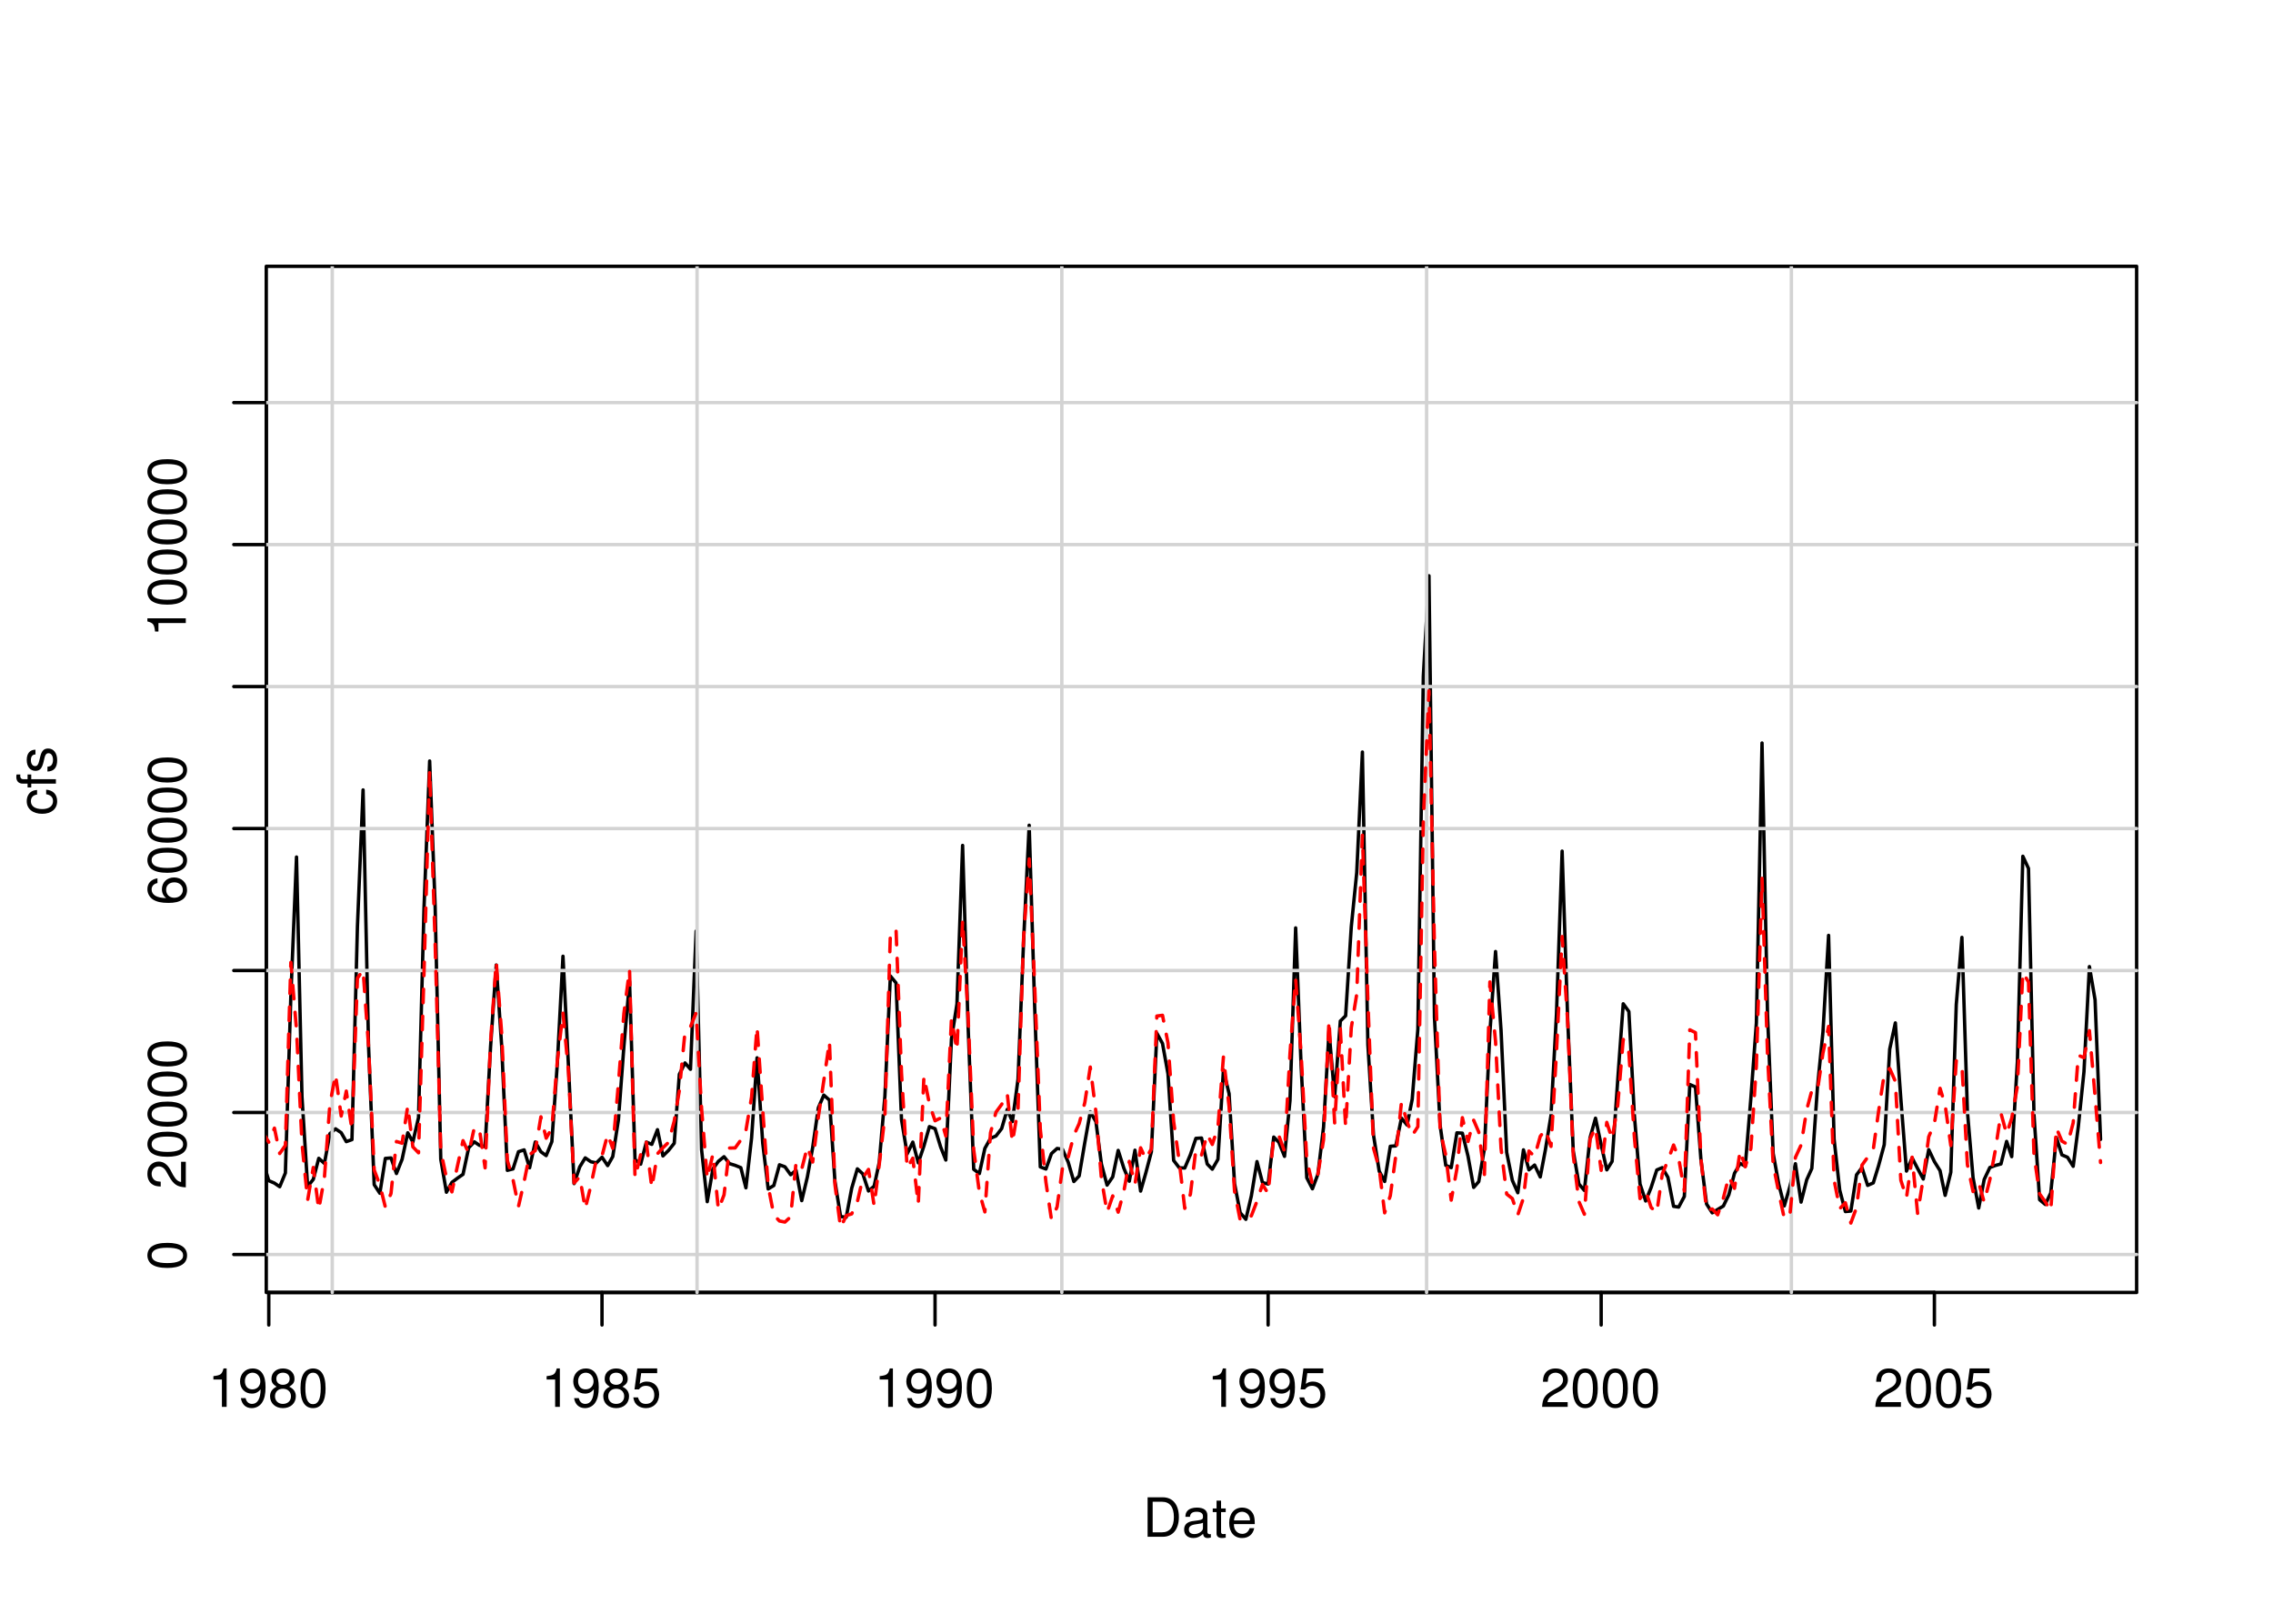<?xml version="1.0" encoding="UTF-8"?>
<svg xmlns="http://www.w3.org/2000/svg" xmlns:xlink="http://www.w3.org/1999/xlink" width="504pt" height="360pt" viewBox="0 0 504 360" version="1.1">
<defs>
<g>
<symbol overflow="visible" id="glyph0-0">
<path style="stroke:none;" d=""/>
</symbol>
<symbol overflow="visible" id="glyph0-1">
<path style="stroke:none;" d="M 3.109 -6.062 L 3.109 0 L 4.156 0 L 4.156 -8.516 L 3.469 -8.516 C 3.094 -7.203 2.859 -7.016 1.219 -6.812 L 1.219 -6.062 L 3.109 -6.062 Z M 3.109 -6.062 "/>
</symbol>
<symbol overflow="visible" id="glyph0-2">
<path style="stroke:none;" d="M 0.641 -1.938 C 0.844 -0.547 1.75 0.281 3.047 0.281 C 3.984 0.281 4.844 -0.188 5.328 -0.938 C 5.875 -1.766 6.109 -2.812 6.109 -4.359 C 6.109 -5.781 5.891 -6.703 5.391 -7.453 C 4.922 -8.141 4.172 -8.516 3.234 -8.516 C 1.625 -8.516 0.453 -7.312 0.453 -5.641 C 0.453 -4.062 1.531 -2.938 3.078 -2.938 C 3.875 -2.938 4.469 -3.234 5.016 -3.891 C 5 -1.812 4.328 -0.656 3.125 -0.656 C 2.375 -0.656 1.859 -1.125 1.688 -1.938 L 0.641 -1.938 Z M 3.234 -7.578 C 4.219 -7.578 4.953 -6.766 4.953 -5.656 C 4.953 -4.625 4.219 -3.875 3.188 -3.875 C 2.172 -3.875 1.531 -4.578 1.531 -5.719 C 1.531 -6.797 2.25 -7.578 3.234 -7.578 Z M 3.234 -7.578 "/>
</symbol>
<symbol overflow="visible" id="glyph0-3">
<path style="stroke:none;" d="M 4.688 -4.469 C 5.562 -5 5.859 -5.438 5.859 -6.234 C 5.859 -7.578 4.812 -8.516 3.297 -8.516 C 1.797 -8.516 0.75 -7.578 0.75 -6.234 C 0.75 -5.453 1.031 -5.016 1.891 -4.469 C 0.922 -4.016 0.438 -3.297 0.438 -2.359 C 0.438 -0.797 1.625 0.281 3.297 0.281 C 4.984 0.281 6.156 -0.797 6.156 -2.359 C 6.156 -3.297 5.672 -4.016 4.688 -4.469 Z M 3.297 -7.578 C 4.203 -7.578 4.781 -7.047 4.781 -6.219 C 4.781 -5.422 4.188 -4.891 3.297 -4.891 C 2.406 -4.891 1.828 -5.422 1.828 -6.234 C 1.828 -7.047 2.406 -7.578 3.297 -7.578 Z M 3.297 -4.016 C 4.359 -4.016 5.078 -3.344 5.078 -2.344 C 5.078 -1.328 4.359 -0.656 3.281 -0.656 C 2.25 -0.656 1.531 -1.344 1.531 -2.344 C 1.531 -3.344 2.25 -4.016 3.297 -4.016 Z M 3.297 -4.016 "/>
</symbol>
<symbol overflow="visible" id="glyph0-4">
<path style="stroke:none;" d="M 3.297 -8.516 C 2.516 -8.516 1.781 -8.156 1.344 -7.578 C 0.797 -6.828 0.516 -5.688 0.516 -4.109 C 0.516 -1.25 1.469 0.281 3.297 0.281 C 5.094 0.281 6.078 -1.25 6.078 -4.047 C 6.078 -5.703 5.812 -6.797 5.25 -7.578 C 4.812 -8.172 4.109 -8.516 3.297 -8.516 Z M 3.297 -7.578 C 4.438 -7.578 5 -6.422 5 -4.141 C 5 -1.734 4.453 -0.594 3.281 -0.594 C 2.156 -0.594 1.594 -1.781 1.594 -4.109 C 1.594 -6.438 2.156 -7.578 3.297 -7.578 Z M 3.297 -7.578 "/>
</symbol>
<symbol overflow="visible" id="glyph0-5">
<path style="stroke:none;" d="M 5.719 -8.516 L 1.312 -8.516 L 0.688 -3.875 L 1.656 -3.875 C 2.141 -4.469 2.562 -4.672 3.219 -4.672 C 4.359 -4.672 5.078 -3.891 5.078 -2.625 C 5.078 -1.406 4.375 -0.656 3.219 -0.656 C 2.297 -0.656 1.734 -1.125 1.469 -2.094 L 0.422 -2.094 C 0.562 -1.391 0.688 -1.062 0.938 -0.75 C 1.422 -0.094 2.281 0.281 3.234 0.281 C 4.953 0.281 6.156 -0.969 6.156 -2.766 C 6.156 -4.453 5.047 -5.609 3.406 -5.609 C 2.812 -5.609 2.328 -5.453 1.844 -5.094 L 2.172 -7.469 L 5.719 -7.469 L 5.719 -8.516 Z M 5.719 -8.516 "/>
</symbol>
<symbol overflow="visible" id="glyph0-6">
<path style="stroke:none;" d="M 6.078 -1.047 L 1.594 -1.047 C 1.703 -1.734 2.094 -2.188 3.125 -2.797 L 4.328 -3.438 C 5.516 -4.094 6.125 -4.969 6.125 -6.016 C 6.125 -6.719 5.844 -7.375 5.344 -7.844 C 4.844 -8.297 4.219 -8.516 3.406 -8.516 C 2.328 -8.516 1.531 -8.125 1.062 -7.406 C 0.75 -6.953 0.625 -6.422 0.594 -5.562 L 1.656 -5.562 C 1.688 -6.125 1.766 -6.484 1.906 -6.75 C 2.188 -7.266 2.734 -7.578 3.375 -7.578 C 4.328 -7.578 5.047 -6.906 5.047 -5.984 C 5.047 -5.312 4.656 -4.734 3.906 -4.312 L 2.797 -3.688 C 1.016 -2.672 0.5 -1.875 0.406 0 L 6.078 0 L 6.078 -1.047 Z M 6.078 -1.047 "/>
</symbol>
<symbol overflow="visible" id="glyph0-7">
<path style="stroke:none;" d="M 1.062 0 L 4.438 0 C 6.641 0 8 -1.656 8 -4.375 C 8 -7.094 6.656 -8.75 4.438 -8.75 L 1.062 -8.75 L 1.062 0 Z M 2.188 -0.984 L 2.188 -7.766 L 4.25 -7.766 C 5.969 -7.766 6.891 -6.594 6.891 -4.375 C 6.891 -2.156 5.969 -0.984 4.25 -0.984 L 2.188 -0.984 Z M 2.188 -0.984 "/>
</symbol>
<symbol overflow="visible" id="glyph0-8">
<path style="stroke:none;" d="M 6.422 -0.594 C 6.312 -0.562 6.266 -0.562 6.203 -0.562 C 5.859 -0.562 5.656 -0.75 5.656 -1.062 L 5.656 -4.75 C 5.656 -5.875 4.844 -6.469 3.297 -6.469 C 2.391 -6.469 1.625 -6.203 1.219 -5.734 C 0.922 -5.406 0.797 -5.047 0.781 -4.422 L 1.781 -4.422 C 1.875 -5.203 2.328 -5.547 3.266 -5.547 C 4.156 -5.547 4.672 -5.203 4.672 -4.609 L 4.672 -4.344 C 4.672 -3.922 4.422 -3.75 3.625 -3.641 C 2.203 -3.469 1.984 -3.422 1.609 -3.266 C 0.875 -2.969 0.5 -2.406 0.5 -1.578 C 0.5 -0.438 1.297 0.281 2.562 0.281 C 3.359 0.281 4 0 4.703 -0.641 C 4.781 -0.016 5.094 0.281 5.734 0.281 C 5.938 0.281 6.094 0.25 6.422 0.172 L 6.422 -0.594 Z M 4.672 -1.984 C 4.672 -1.641 4.578 -1.438 4.266 -1.156 C 3.859 -0.797 3.375 -0.594 2.781 -0.594 C 2 -0.594 1.547 -0.969 1.547 -1.609 C 1.547 -2.266 1.984 -2.609 3.062 -2.766 C 4.109 -2.906 4.328 -2.953 4.672 -3.109 L 4.672 -1.984 Z M 4.672 -1.984 "/>
</symbol>
<symbol overflow="visible" id="glyph0-9">
<path style="stroke:none;" d="M 3.047 -6.281 L 2.016 -6.281 L 2.016 -8.016 L 1.016 -8.016 L 1.016 -6.281 L 0.172 -6.281 L 0.172 -5.469 L 1.016 -5.469 L 1.016 -0.719 C 1.016 -0.078 1.453 0.281 2.234 0.281 C 2.469 0.281 2.719 0.25 3.047 0.188 L 3.047 -0.641 C 2.922 -0.609 2.766 -0.594 2.562 -0.594 C 2.141 -0.594 2.016 -0.719 2.016 -1.156 L 2.016 -5.469 L 3.047 -5.469 L 3.047 -6.281 Z M 3.047 -6.281 "/>
</symbol>
<symbol overflow="visible" id="glyph0-10">
<path style="stroke:none;" d="M 6.156 -2.812 C 6.156 -3.766 6.078 -4.344 5.906 -4.812 C 5.5 -5.844 4.531 -6.469 3.359 -6.469 C 1.609 -6.469 0.484 -5.125 0.484 -3.062 C 0.484 -1 1.578 0.281 3.344 0.281 C 4.781 0.281 5.766 -0.547 6.031 -1.906 L 5.016 -1.906 C 4.734 -1.078 4.172 -0.641 3.375 -0.641 C 2.734 -0.641 2.203 -0.938 1.859 -1.469 C 1.625 -1.828 1.531 -2.188 1.531 -2.812 L 6.156 -2.812 Z M 1.547 -3.625 C 1.625 -4.781 2.344 -5.547 3.344 -5.547 C 4.328 -5.547 5.094 -4.734 5.094 -3.703 C 5.094 -3.672 5.094 -3.641 5.078 -3.625 L 1.547 -3.625 Z M 1.547 -3.625 "/>
</symbol>
<symbol overflow="visible" id="glyph1-0">
<path style="stroke:none;" d=""/>
</symbol>
<symbol overflow="visible" id="glyph1-1">
<path style="stroke:none;" d="M -8.516 -3.297 C -8.516 -2.516 -8.156 -1.781 -7.578 -1.344 C -6.828 -0.797 -5.688 -0.516 -4.109 -0.516 C -1.25 -0.516 0.281 -1.469 0.281 -3.297 C 0.281 -5.094 -1.25 -6.078 -4.047 -6.078 C -5.703 -6.078 -6.797 -5.812 -7.578 -5.25 C -8.172 -4.812 -8.516 -4.109 -8.516 -3.297 Z M -7.578 -3.297 C -7.578 -4.438 -6.422 -5 -4.141 -5 C -1.734 -5 -0.594 -4.453 -0.594 -3.281 C -0.594 -2.156 -1.781 -1.594 -4.109 -1.594 C -6.438 -1.594 -7.578 -2.156 -7.578 -3.297 Z M -7.578 -3.297 "/>
</symbol>
<symbol overflow="visible" id="glyph1-2">
<path style="stroke:none;" d="M -1.047 -6.078 L -1.047 -1.594 C -1.734 -1.703 -2.188 -2.094 -2.797 -3.125 L -3.438 -4.328 C -4.094 -5.516 -4.969 -6.125 -6.016 -6.125 C -6.719 -6.125 -7.375 -5.844 -7.844 -5.344 C -8.297 -4.844 -8.516 -4.219 -8.516 -3.406 C -8.516 -2.328 -8.125 -1.531 -7.406 -1.062 C -6.953 -0.75 -6.422 -0.625 -5.562 -0.594 L -5.562 -1.656 C -6.125 -1.688 -6.484 -1.766 -6.75 -1.906 C -7.266 -2.188 -7.578 -2.734 -7.578 -3.375 C -7.578 -4.328 -6.906 -5.047 -5.984 -5.047 C -5.312 -5.047 -4.734 -4.656 -4.312 -3.906 L -3.688 -2.797 C -2.672 -1.016 -1.875 -0.5 0 -0.406 L 0 -6.078 L -1.047 -6.078 Z M -1.047 -6.078 "/>
</symbol>
<symbol overflow="visible" id="glyph1-3">
<path style="stroke:none;" d="M -6.281 -5.969 C -7.688 -5.766 -8.516 -4.859 -8.516 -3.562 C -8.516 -2.625 -8.047 -1.781 -7.297 -1.281 C -6.469 -0.75 -5.422 -0.516 -3.875 -0.516 C -2.453 -0.516 -1.531 -0.734 -0.781 -1.234 C -0.094 -1.688 0.281 -2.438 0.281 -3.375 C 0.281 -4.984 -0.922 -6.156 -2.594 -6.156 C -4.172 -6.156 -5.297 -5.078 -5.297 -3.547 C -5.297 -2.719 -4.969 -2.047 -4.344 -1.594 C -6.422 -1.609 -7.578 -2.281 -7.578 -3.484 C -7.578 -4.234 -7.109 -4.75 -6.281 -4.922 L -6.281 -5.969 Z M -4.359 -3.422 C -4.359 -4.438 -3.641 -5.078 -2.516 -5.078 C -1.438 -5.078 -0.656 -4.359 -0.656 -3.391 C -0.656 -2.406 -1.469 -1.656 -2.562 -1.656 C -3.625 -1.656 -4.359 -2.375 -4.359 -3.422 Z M -4.359 -3.422 "/>
</symbol>
<symbol overflow="visible" id="glyph1-4">
<path style="stroke:none;" d="M -6.062 -3.109 L 0 -3.109 L 0 -4.156 L -8.516 -4.156 L -8.516 -3.469 C -7.203 -3.094 -7.016 -2.859 -6.812 -1.219 L -6.062 -1.219 L -6.062 -3.109 Z M -6.062 -3.109 "/>
</symbol>
<symbol overflow="visible" id="glyph1-5">
<path style="stroke:none;" d="M -4.172 -5.656 C -4.781 -5.609 -5.188 -5.469 -5.531 -5.234 C -6.125 -4.797 -6.469 -4.047 -6.469 -3.172 C -6.469 -1.469 -5.125 -0.375 -3.031 -0.375 C -1.016 -0.375 0.281 -1.453 0.281 -3.156 C 0.281 -4.656 -0.625 -5.609 -2.156 -5.719 L -2.156 -4.719 C -1.156 -4.547 -0.641 -4.031 -0.641 -3.188 C -0.641 -2.078 -1.547 -1.422 -3.031 -1.422 C -4.609 -1.422 -5.547 -2.062 -5.547 -3.156 C -5.547 -4 -5.047 -4.531 -4.172 -4.641 L -4.172 -5.656 Z M -4.172 -5.656 "/>
</symbol>
<symbol overflow="visible" id="glyph1-6">
<path style="stroke:none;" d="M -6.281 -3.094 L -6.281 -2.047 L -7.266 -2.047 C -7.688 -2.047 -7.906 -2.297 -7.906 -2.75 C -7.906 -2.828 -7.906 -2.875 -7.891 -3.094 L -8.719 -3.094 C -8.766 -2.875 -8.781 -2.734 -8.781 -2.531 C -8.781 -1.609 -8.25 -1.062 -7.359 -1.062 L -6.281 -1.062 L -6.281 -0.219 L -5.469 -0.219 L -5.469 -1.062 L 0 -1.062 L 0 -2.047 L -5.469 -2.047 L -5.469 -3.094 L -6.281 -3.094 Z M -6.281 -3.094 "/>
</symbol>
<symbol overflow="visible" id="glyph1-7">
<path style="stroke:none;" d="M -4.531 -5.25 C -5.766 -5.25 -6.469 -4.422 -6.469 -2.969 C -6.469 -1.516 -5.719 -0.562 -4.547 -0.562 C -3.562 -0.562 -3.094 -1.062 -2.734 -2.562 L -2.516 -3.484 C -2.344 -4.188 -2.094 -4.469 -1.625 -4.469 C -1.047 -4.469 -0.641 -3.875 -0.641 -3 C -0.641 -2.453 -0.797 -2 -1.062 -1.75 C -1.25 -1.594 -1.422 -1.531 -1.875 -1.469 L -1.875 -0.406 C -0.422 -0.453 0.281 -1.266 0.281 -2.922 C 0.281 -4.5 -0.5 -5.516 -1.719 -5.516 C -2.656 -5.516 -3.172 -4.984 -3.469 -3.734 L -3.703 -2.766 C -3.891 -1.953 -4.156 -1.609 -4.594 -1.609 C -5.172 -1.609 -5.547 -2.125 -5.547 -2.938 C -5.547 -3.75 -5.203 -4.172 -4.531 -4.203 L -4.531 -5.25 Z M -4.531 -5.25 "/>
</symbol>
</g>
<clipPath id="clip1">
  <path d="M 59.039 59.039 L 474.758 59.039 L 474.758 287.559 L 59.039 287.559 Z M 59.039 59.039 "/>
</clipPath>
<clipPath id="clip2">
  <path d="M 0 0 L 505 0 L 505 361 L 0 361 Z M 0 0 "/>
</clipPath>
<clipPath id="clip3">
  <path d="M 0 0 L 505 0 L 505 361 L 0 361 Z M 0 0 "/>
</clipPath>
<clipPath id="clip4">
  <path d="M 59.039 59.039 L 474.758 59.039 L 474.758 287.559 L 59.039 287.559 Z M 59.039 59.039 "/>
</clipPath>
</defs>
<g id="surface0">
<rect x="0" y="0" width="504" height="360" style="fill:rgb(100%,100%,100%);fill-opacity:1;stroke:none;"/>
<g clip-path="url(#clip1)" clip-rule="nonzero">
<path style="fill:none;stroke-width:0.75;stroke-linecap:round;stroke-linejoin:round;stroke:rgb(0%,0%,0%);stroke-opacity:1;stroke-miterlimit:10;" d="M 53.41 261.914 L 53.41 261.914 L 54.664 263.016 L 55.879 262.129 L 57.133 256.266 L 58.344 257.598 L 59.598 261.77 L 60.852 262.309 L 62.023 263.109 L 63.277 260.062 L 64.492 220.797 L 65.746 190.012 L 66.957 243.148 L 68.211 263.055 L 69.465 261.477 L 70.68 256.812 L 71.934 257.945 L 73.145 251.355 L 74.398 250.273 L 75.652 251.129 L 76.785 253.113 L 78.039 252.668 L 79.254 205.41 L 80.508 175.137 L 81.719 231.836 L 82.973 262.66 L 84.227 264.559 L 85.441 256.832 L 86.695 256.73 L 87.906 260.184 L 89.16 257.02 L 90.414 251.152 L 91.547 253.199 L 92.801 247.762 L 94.016 201.367 L 95.27 168.723 L 96.48 200.809 L 97.734 257.027 L 98.988 264.332 L 100.203 262.141 L 101.457 261.199 L 102.668 260.359 L 103.922 254.477 L 105.176 253.152 L 106.309 253.93 L 107.562 254.238 L 108.777 232.035 L 110.031 213.957 L 111.242 232.008 L 112.496 259.477 L 113.75 259.164 L 114.965 255.344 L 116.219 254.941 L 117.43 258.91 L 118.684 253.195 L 119.938 255.363 L 121.109 256.211 L 122.363 253.109 L 123.578 235.816 L 124.832 212.008 L 126.043 236.301 L 127.297 262.418 L 128.551 258.707 L 129.766 256.715 L 131.02 257.574 L 132.234 257.828 L 133.484 256.566 L 134.738 258.426 L 135.871 256.422 L 137.125 248.27 L 138.34 231.977 L 139.594 217.586 L 140.805 257.086 L 142.059 258.105 L 143.312 253.203 L 144.527 253.715 L 145.781 250.461 L 146.992 256.285 L 148.246 255.047 L 149.5 253.477 L 150.633 238.191 L 151.887 235.66 L 153.102 237.07 L 154.355 206.43 L 155.566 254.938 L 156.82 266.422 L 158.074 259.156 L 159.289 257.477 L 160.543 256.453 L 161.754 257.988 L 163.008 258.371 L 164.262 258.879 L 165.395 263.352 L 166.648 252.309 L 167.863 234.531 L 169.117 253.418 L 170.328 263.602 L 171.582 262.836 L 172.836 258.246 L 174.051 258.691 L 175.305 260.445 L 176.516 259.48 L 177.77 266.191 L 179.023 260.934 L 180.195 254.418 L 181.449 245.629 L 182.664 242.797 L 183.918 243.906 L 185.133 261.906 L 186.387 269.719 L 187.637 269.871 L 188.852 263.438 L 190.105 259.145 L 191.32 260.27 L 192.574 264.055 L 193.828 262.984 L 194.957 257.715 L 196.211 243.039 L 197.426 216.395 L 198.68 217.926 L 199.891 248.203 L 201.145 255.84 L 202.398 253.219 L 203.613 257.812 L 204.867 254.059 L 206.082 249.781 L 207.332 250.234 L 208.586 254.336 L 209.719 257.191 L 210.973 230.344 L 212.188 222.59 L 213.441 187.438 L 214.652 227.328 L 215.906 259.246 L 217.16 260.191 L 218.375 254.613 L 219.629 252.379 L 220.84 251.859 L 222.094 250.23 L 223.348 245.965 L 224.48 248.664 L 225.734 239.23 L 226.949 209.012 L 228.203 182.965 L 229.414 222.996 L 230.668 258.711 L 231.922 259.184 L 233.137 255.773 L 234.391 254.625 L 235.602 254.82 L 236.855 257.664 L 238.109 261.957 L 239.285 260.723 L 240.539 253.309 L 241.75 246.496 L 243.004 248.68 L 244.219 258.082 L 245.473 262.75 L 246.727 260.93 L 247.938 255.055 L 249.191 258.988 L 250.406 261.887 L 251.66 255.012 L 252.914 264.078 L 254.043 260.129 L 255.297 255.371 L 256.512 229.07 L 257.766 231.355 L 258.98 238.078 L 260.234 257.281 L 261.484 258.914 L 262.699 258.961 L 263.953 256.004 L 265.168 252.387 L 266.422 252.309 L 267.676 258.066 L 268.805 259.223 L 270.059 257.031 L 271.273 237.246 L 272.527 242.469 L 273.742 262.434 L 274.992 268.867 L 276.246 270.336 L 277.461 265.172 L 278.715 257.531 L 279.93 262.184 L 281.184 262.516 L 282.434 252.098 L 283.566 253.254 L 284.82 256.375 L 286.035 244.016 L 287.289 205.727 L 288.5 236.234 L 289.754 261.121 L 291.008 263.566 L 292.223 260.332 L 293.477 249.883 L 294.688 228.605 L 295.941 243.141 L 297.195 226.379 L 298.371 225.211 L 299.625 205.484 L 300.836 193.438 L 302.09 166.734 L 303.305 231.641 L 304.559 251.695 L 305.812 259.641 L 307.023 261.949 L 308.277 254.141 L 309.492 254.051 L 310.746 247.902 L 312 249.434 L 313.133 243.715 L 314.387 228.172 L 315.598 149.922 L 316.852 127.656 L 318.066 225.543 L 319.32 249.465 L 320.574 258.379 L 321.785 258.879 L 323.039 251.16 L 324.254 251.234 L 325.508 256.332 L 326.762 263.258 L 327.891 261.977 L 329.145 254.664 L 330.359 228.949 L 331.613 210.961 L 332.828 228.352 L 334.082 255.492 L 335.332 261.691 L 336.547 264.445 L 337.801 254.934 L 339.016 259.367 L 340.27 258.305 L 341.523 260.945 L 342.652 255 L 343.906 247.305 L 345.121 224.816 L 346.375 188.707 L 347.59 225.391 L 348.84 255.145 L 350.094 262.496 L 351.309 263.934 L 352.562 252.262 L 353.777 247.914 L 355.031 253.805 L 356.281 259.367 L 357.457 257.496 L 358.711 239.352 L 359.922 222.551 L 361.176 224.27 L 362.391 247.223 L 363.645 262.504 L 364.898 266.273 L 366.109 263.285 L 367.363 259.395 L 368.578 258.875 L 369.832 261.027 L 371.086 267.457 L 372.219 267.625 L 373.473 265.27 L 374.684 240.445 L 375.938 240.988 L 377.152 257.066 L 378.406 266.949 L 379.66 268.898 L 380.871 268.152 L 382.125 267.395 L 383.34 264.879 L 384.594 260.133 L 385.848 257.945 L 386.98 258.543 L 388.234 243.375 L 389.445 226.816 L 390.699 164.734 L 391.914 224.789 L 393.168 255.711 L 394.422 262.582 L 395.633 267.363 L 396.887 263.043 L 398.102 258.008 L 399.355 266.52 L 400.609 261.566 L 401.742 259.059 L 402.992 241.055 L 404.207 228.836 L 405.461 207.383 L 406.676 252.539 L 407.93 263.875 L 409.184 268.617 L 410.395 268.5 L 411.648 260.477 L 412.863 258.875 L 414.117 262.812 L 415.371 262.258 L 416.543 258.445 L 417.797 253.785 L 419.008 232.617 L 420.262 226.785 L 421.477 243.59 L 422.73 259.641 L 423.984 256.723 L 425.195 259.062 L 426.449 261.402 L 427.664 254.891 L 428.918 257.535 L 430.172 259.551 L 431.305 265.02 L 432.559 259.902 L 433.77 222.715 L 435.023 207.828 L 436.238 246.379 L 437.492 261.121 L 438.746 267.828 L 439.957 261.52 L 441.211 258.852 L 442.426 258.398 L 443.68 258.059 L 444.934 253.059 L 446.066 256.441 L 447.32 235.418 L 448.531 189.84 L 449.785 192.551 L 451 247.082 L 452.254 265.992 L 453.508 267.043 L 454.719 264.488 L 455.973 252.211 L 457.188 256.051 L 458.441 256.578 L 459.695 258.586 L 460.828 249.805 L 462.082 237.637 L 463.293 214.305 L 464.547 221.68 L 465.762 252.617 "/>
</g>
<g clip-path="url(#clip2)" clip-rule="nonzero">
<path style="fill:none;stroke-width:0.75;stroke-linecap:round;stroke-linejoin:round;stroke:rgb(0%,0%,0%);stroke-opacity:1;stroke-miterlimit:10;" d="M 59.598 286.559 L 428.918 286.559 "/>
<path style="fill:none;stroke-width:0.75;stroke-linecap:round;stroke-linejoin:round;stroke:rgb(0%,0%,0%);stroke-opacity:1;stroke-miterlimit:10;" d="M 59.598 286.559 L 59.598 293.762 "/>
<path style="fill:none;stroke-width:0.75;stroke-linecap:round;stroke-linejoin:round;stroke:rgb(0%,0%,0%);stroke-opacity:1;stroke-miterlimit:10;" d="M 133.484 286.559 L 133.484 293.762 "/>
<path style="fill:none;stroke-width:0.75;stroke-linecap:round;stroke-linejoin:round;stroke:rgb(0%,0%,0%);stroke-opacity:1;stroke-miterlimit:10;" d="M 207.332 286.559 L 207.332 293.762 "/>
<path style="fill:none;stroke-width:0.75;stroke-linecap:round;stroke-linejoin:round;stroke:rgb(0%,0%,0%);stroke-opacity:1;stroke-miterlimit:10;" d="M 281.184 286.559 L 281.184 293.762 "/>
<path style="fill:none;stroke-width:0.75;stroke-linecap:round;stroke-linejoin:round;stroke:rgb(0%,0%,0%);stroke-opacity:1;stroke-miterlimit:10;" d="M 355.031 286.559 L 355.031 293.762 "/>
<path style="fill:none;stroke-width:0.75;stroke-linecap:round;stroke-linejoin:round;stroke:rgb(0%,0%,0%);stroke-opacity:1;stroke-miterlimit:10;" d="M 428.918 286.559 L 428.918 293.762 "/>
<g style="fill:rgb(0%,0%,0%);fill-opacity:1;">
  <use xlink:href="#glyph0-1" x="46.098" y="311.916"/>
  <use xlink:href="#glyph0-2" x="52.77" y="311.916"/>
  <use xlink:href="#glyph0-3" x="59.441" y="311.916"/>
  <use xlink:href="#glyph0-4" x="66.113" y="311.916"/>
</g>
<g style="fill:rgb(0%,0%,0%);fill-opacity:1;">
  <use xlink:href="#glyph0-1" x="119.984" y="311.916"/>
  <use xlink:href="#glyph0-2" x="126.656" y="311.916"/>
  <use xlink:href="#glyph0-3" x="133.328" y="311.916"/>
  <use xlink:href="#glyph0-5" x="140" y="311.916"/>
</g>
<g style="fill:rgb(0%,0%,0%);fill-opacity:1;">
  <use xlink:href="#glyph0-1" x="193.832" y="311.916"/>
  <use xlink:href="#glyph0-2" x="200.504" y="311.916"/>
  <use xlink:href="#glyph0-2" x="207.176" y="311.916"/>
  <use xlink:href="#glyph0-4" x="213.848" y="311.916"/>
</g>
<g style="fill:rgb(0%,0%,0%);fill-opacity:1;">
  <use xlink:href="#glyph0-1" x="267.684" y="311.916"/>
  <use xlink:href="#glyph0-2" x="274.355" y="311.916"/>
  <use xlink:href="#glyph0-2" x="281.027" y="311.916"/>
  <use xlink:href="#glyph0-5" x="287.699" y="311.916"/>
</g>
<g style="fill:rgb(0%,0%,0%);fill-opacity:1;">
  <use xlink:href="#glyph0-6" x="341.531" y="311.916"/>
  <use xlink:href="#glyph0-4" x="348.203" y="311.916"/>
  <use xlink:href="#glyph0-4" x="354.875" y="311.916"/>
  <use xlink:href="#glyph0-4" x="361.547" y="311.916"/>
</g>
<g style="fill:rgb(0%,0%,0%);fill-opacity:1;">
  <use xlink:href="#glyph0-6" x="415.418" y="311.916"/>
  <use xlink:href="#glyph0-4" x="422.09" y="311.916"/>
  <use xlink:href="#glyph0-4" x="428.762" y="311.916"/>
  <use xlink:href="#glyph0-5" x="435.434" y="311.916"/>
</g>
<path style="fill:none;stroke-width:0.75;stroke-linecap:round;stroke-linejoin:round;stroke:rgb(0%,0%,0%);stroke-opacity:1;stroke-miterlimit:10;" d="M 59.039 278.133 L 59.039 89.262 "/>
<path style="fill:none;stroke-width:0.75;stroke-linecap:round;stroke-linejoin:round;stroke:rgb(0%,0%,0%);stroke-opacity:1;stroke-miterlimit:10;" d="M 59.039 278.133 L 51.84 278.133 "/>
<path style="fill:none;stroke-width:0.75;stroke-linecap:round;stroke-linejoin:round;stroke:rgb(0%,0%,0%);stroke-opacity:1;stroke-miterlimit:10;" d="M 59.039 246.656 L 51.84 246.656 "/>
<path style="fill:none;stroke-width:0.75;stroke-linecap:round;stroke-linejoin:round;stroke:rgb(0%,0%,0%);stroke-opacity:1;stroke-miterlimit:10;" d="M 59.039 215.176 L 51.84 215.176 "/>
<path style="fill:none;stroke-width:0.75;stroke-linecap:round;stroke-linejoin:round;stroke:rgb(0%,0%,0%);stroke-opacity:1;stroke-miterlimit:10;" d="M 59.039 183.699 L 51.84 183.699 "/>
<path style="fill:none;stroke-width:0.75;stroke-linecap:round;stroke-linejoin:round;stroke:rgb(0%,0%,0%);stroke-opacity:1;stroke-miterlimit:10;" d="M 59.039 152.219 L 51.84 152.219 "/>
<path style="fill:none;stroke-width:0.75;stroke-linecap:round;stroke-linejoin:round;stroke:rgb(0%,0%,0%);stroke-opacity:1;stroke-miterlimit:10;" d="M 59.039 120.742 L 51.84 120.742 "/>
<path style="fill:none;stroke-width:0.75;stroke-linecap:round;stroke-linejoin:round;stroke:rgb(0%,0%,0%);stroke-opacity:1;stroke-miterlimit:10;" d="M 59.039 89.262 L 51.84 89.262 "/>
<g style="fill:rgb(0%,0%,0%);fill-opacity:1;">
  <use xlink:href="#glyph1-1" x="41.197" y="281.633"/>
</g>
<g style="fill:rgb(0%,0%,0%);fill-opacity:1;">
  <use xlink:href="#glyph1-2" x="41.197" y="263.656"/>
  <use xlink:href="#glyph1-1" x="41.197" y="256.984"/>
  <use xlink:href="#glyph1-1" x="41.197" y="250.312"/>
  <use xlink:href="#glyph1-1" x="41.197" y="243.641"/>
  <use xlink:href="#glyph1-1" x="41.197" y="236.969"/>
</g>
<g style="fill:rgb(0%,0%,0%);fill-opacity:1;">
  <use xlink:href="#glyph1-3" x="41.197" y="200.699"/>
  <use xlink:href="#glyph1-1" x="41.197" y="194.027"/>
  <use xlink:href="#glyph1-1" x="41.197" y="187.355"/>
  <use xlink:href="#glyph1-1" x="41.197" y="180.684"/>
  <use xlink:href="#glyph1-1" x="41.197" y="174.012"/>
</g>
<g style="fill:rgb(0%,0%,0%);fill-opacity:1;">
  <use xlink:href="#glyph1-4" x="41.197" y="141.242"/>
  <use xlink:href="#glyph1-1" x="41.197" y="134.57"/>
  <use xlink:href="#glyph1-1" x="41.197" y="127.898"/>
  <use xlink:href="#glyph1-1" x="41.197" y="121.227"/>
  <use xlink:href="#glyph1-1" x="41.197" y="114.555"/>
  <use xlink:href="#glyph1-1" x="41.197" y="107.883"/>
</g>
<path style="fill:none;stroke-width:0.75;stroke-linecap:round;stroke-linejoin:round;stroke:rgb(0%,0%,0%);stroke-opacity:1;stroke-miterlimit:10;" d="M 59.039 286.559 L 59.039 286.559 L 473.762 286.559 L 473.762 59.039 L 59.039 59.039 L 59.039 286.559 "/>
</g>
<g clip-path="url(#clip3)" clip-rule="nonzero">
<g style="fill:rgb(0%,0%,0%);fill-opacity:1;">
  <use xlink:href="#glyph0-7" x="253.398" y="340.717"/>
  <use xlink:href="#glyph0-8" x="262.062" y="340.717"/>
  <use xlink:href="#glyph0-9" x="268.734" y="340.717"/>
  <use xlink:href="#glyph0-10" x="272.07" y="340.717"/>
</g>
<g style="fill:rgb(0%,0%,0%);fill-opacity:1;">
  <use xlink:href="#glyph1-5" x="12.396" y="180.801"/>
  <use xlink:href="#glyph1-6" x="12.396" y="174.801"/>
  <use xlink:href="#glyph1-7" x="12.396" y="171.465"/>
</g>
</g>
<g clip-path="url(#clip4)" clip-rule="nonzero">
<path style="fill:none;stroke-width:0.75;stroke-linecap:round;stroke-linejoin:round;stroke:rgb(82.745%,82.745%,82.745%);stroke-opacity:1;stroke-miterlimit:10;" d="M 73.672 286.559 L 73.672 59.039 "/>
<path style="fill:none;stroke-width:0.75;stroke-linecap:round;stroke-linejoin:round;stroke:rgb(82.745%,82.745%,82.745%);stroke-opacity:1;stroke-miterlimit:10;" d="M 154.559 286.559 L 154.559 59.039 "/>
<path style="fill:none;stroke-width:0.75;stroke-linecap:round;stroke-linejoin:round;stroke:rgb(82.745%,82.745%,82.745%);stroke-opacity:1;stroke-miterlimit:10;" d="M 235.441 286.559 L 235.441 59.039 "/>
<path style="fill:none;stroke-width:0.75;stroke-linecap:round;stroke-linejoin:round;stroke:rgb(82.745%,82.745%,82.745%);stroke-opacity:1;stroke-miterlimit:10;" d="M 316.324 286.559 L 316.324 59.039 "/>
<path style="fill:none;stroke-width:0.75;stroke-linecap:round;stroke-linejoin:round;stroke:rgb(82.745%,82.745%,82.745%);stroke-opacity:1;stroke-miterlimit:10;" d="M 397.211 286.559 L 397.211 59.039 "/>
<path style="fill:none;stroke-width:0.75;stroke-linecap:round;stroke-linejoin:round;stroke:rgb(82.745%,82.745%,82.745%);stroke-opacity:1;stroke-miterlimit:10;" d="M 59.039 278.133 L 473.762 278.133 "/>
<path style="fill:none;stroke-width:0.75;stroke-linecap:round;stroke-linejoin:round;stroke:rgb(82.745%,82.745%,82.745%);stroke-opacity:1;stroke-miterlimit:10;" d="M 59.039 246.656 L 473.762 246.656 "/>
<path style="fill:none;stroke-width:0.75;stroke-linecap:round;stroke-linejoin:round;stroke:rgb(82.745%,82.745%,82.745%);stroke-opacity:1;stroke-miterlimit:10;" d="M 59.039 215.176 L 473.762 215.176 "/>
<path style="fill:none;stroke-width:0.75;stroke-linecap:round;stroke-linejoin:round;stroke:rgb(82.745%,82.745%,82.745%);stroke-opacity:1;stroke-miterlimit:10;" d="M 59.039 183.699 L 473.762 183.699 "/>
<path style="fill:none;stroke-width:0.75;stroke-linecap:round;stroke-linejoin:round;stroke:rgb(82.745%,82.745%,82.745%);stroke-opacity:1;stroke-miterlimit:10;" d="M 59.039 152.219 L 473.762 152.219 "/>
<path style="fill:none;stroke-width:0.75;stroke-linecap:round;stroke-linejoin:round;stroke:rgb(82.745%,82.745%,82.745%);stroke-opacity:1;stroke-miterlimit:10;" d="M 59.039 120.742 L 473.762 120.742 "/>
<path style="fill:none;stroke-width:0.75;stroke-linecap:round;stroke-linejoin:round;stroke:rgb(82.745%,82.745%,82.745%);stroke-opacity:1;stroke-miterlimit:10;" d="M 59.039 89.262 L 473.762 89.262 "/>
<path style="fill:none;stroke-width:0.75;stroke-linecap:round;stroke-linejoin:round;stroke:rgb(100%,0%,0%);stroke-opacity:1;stroke-dasharray:3,3;stroke-miterlimit:10;" d="M 53.41 249.344 L 53.41 249.344 L 54.664 260.574 L 55.879 265.281 L 57.133 261.387 L 58.344 251.141 L 59.598 253.23 L 60.852 250.117 L 62.023 255.746 L 63.277 253.953 L 64.492 213.375 L 65.746 228.262 L 66.957 253.48 L 68.211 266.113 L 69.465 258.84 L 70.68 268.148 L 71.934 261.074 L 73.145 244.828 L 74.398 238.223 L 75.652 247.434 L 76.785 241.906 L 78.039 250.508 L 79.254 216.875 L 80.508 215.078 L 81.719 231.926 L 82.973 259.398 L 84.227 262.723 L 85.441 267.625 L 86.695 264.617 L 87.906 253.078 L 89.16 253.465 L 90.414 245.199 L 91.547 254.27 L 92.801 255.586 L 94.016 215.738 L 95.27 170.855 L 96.48 209.07 L 97.734 255.152 L 98.988 261.125 L 100.203 264.254 L 101.457 258.398 L 102.668 252.895 L 103.922 255.66 L 105.176 249.996 L 106.309 250.363 L 107.562 258.926 L 108.777 230.91 L 110.031 213.305 L 111.242 229.199 L 112.496 257.281 L 113.75 261.512 L 114.965 267.484 L 116.219 261.957 L 117.43 255.977 L 118.684 255.098 L 119.938 247.602 L 121.109 252.348 L 122.363 250.141 L 123.578 235.246 L 124.832 224.527 L 126.043 237.543 L 127.297 262.285 L 128.551 260.914 L 129.766 268.004 L 131.02 262.824 L 132.234 257.082 L 133.484 256.281 L 134.738 251.488 L 135.871 254.602 L 137.125 240.25 L 138.34 224.676 L 139.594 214.961 L 140.805 261.129 L 142.059 256.016 L 143.312 253.254 L 144.527 263.332 L 145.781 255.801 L 146.992 254.465 L 148.246 253.258 L 149.5 248.547 L 150.633 241.762 L 151.887 228.758 L 153.102 227.66 L 154.355 224.527 L 155.566 245.816 L 156.82 261.32 L 158.074 255.859 L 159.289 268.16 L 160.543 264.918 L 161.754 254.531 L 163.008 254.508 L 164.262 252.754 L 165.395 250.668 L 166.648 243.223 L 167.863 227.684 L 169.117 245.973 L 170.328 262.938 L 171.582 269.402 L 172.836 270.707 L 174.051 270.945 L 175.305 269.785 L 176.516 257.73 L 177.77 259.176 L 179.023 254.266 L 180.195 257.629 L 181.449 247.668 L 182.664 239.586 L 183.918 230.938 L 185.133 262.633 L 186.387 272.176 L 187.637 269.504 L 188.852 269.129 L 190.105 266.453 L 191.32 261.168 L 192.574 259.273 L 193.828 267.312 L 194.957 258.176 L 196.211 247.434 L 197.426 207.027 L 198.68 206.051 L 199.891 237.84 L 201.145 258.988 L 202.398 256.777 L 203.613 266.938 L 204.867 238.625 L 206.082 244.781 L 207.332 248.488 L 208.586 247.859 L 209.719 251.875 L 210.973 225.848 L 212.188 232.852 L 213.441 204.027 L 214.652 225.23 L 215.906 254.922 L 217.16 264.359 L 218.375 268.691 L 219.629 251.16 L 220.84 246.578 L 222.094 244.875 L 223.348 242.512 L 224.48 253.242 L 225.734 245.828 L 226.949 208.238 L 228.203 190.434 L 229.414 218.262 L 230.668 250.309 L 231.922 262.117 L 233.137 270.359 L 234.391 267.594 L 235.602 258.824 L 236.855 256.566 L 238.109 251.695 L 239.285 249.113 L 240.539 244.465 L 241.75 236.574 L 243.004 246.559 L 244.219 261.277 L 245.473 268.781 L 246.727 265.145 L 247.938 268.75 L 249.191 264.152 L 250.406 257.484 L 251.66 262.586 L 252.914 254.48 L 254.043 256.965 L 255.297 254.715 L 256.512 225.266 L 257.766 225.102 L 258.98 231.215 L 260.234 248.641 L 261.484 257.527 L 262.699 267.906 L 263.953 264.773 L 265.168 254.844 L 266.422 256.078 L 267.676 251.453 L 268.805 253.734 L 270.059 249.93 L 271.273 234.367 L 272.527 245.32 L 273.742 264.125 L 274.992 270.523 L 276.246 270.387 L 277.461 269.57 L 278.715 266.316 L 279.93 262.609 L 281.184 264.605 L 282.434 251.926 L 283.566 251.797 L 284.82 255.262 L 286.035 233.551 L 287.289 217.016 L 288.5 233.637 L 289.754 257.148 L 291.008 262.57 L 292.223 260.312 L 293.477 252.676 L 294.688 226.227 L 295.941 249 L 297.195 228.082 L 298.371 249.859 L 299.625 227.867 L 300.836 220.395 L 302.09 185.188 L 303.305 221.84 L 304.559 254.59 L 305.812 259.035 L 307.023 268.898 L 308.277 265.102 L 309.492 256.258 L 310.746 244.453 L 312 248.672 L 313.133 251.746 L 314.387 249.793 L 315.598 181.832 L 316.852 153.156 L 318.066 209.867 L 319.32 250.633 L 320.574 256.102 L 321.785 266.082 L 323.039 259.141 L 324.254 247.797 L 325.508 253.078 L 326.762 248.367 L 327.891 250.996 L 329.145 260.395 L 330.359 217.711 L 331.613 230.898 L 332.828 254.574 L 334.082 264.738 L 335.332 265.727 L 336.547 269.359 L 337.801 265.598 L 339.016 255.199 L 340.27 256.418 L 341.523 251.941 L 342.652 250.473 L 343.906 254.172 L 345.121 233.32 L 346.375 207.637 L 347.59 226.309 L 348.84 256.121 L 350.094 266.395 L 351.309 269.207 L 352.562 252.551 L 353.777 249.977 L 355.031 259.48 L 356.281 248.844 L 357.457 252.57 L 358.711 245.023 L 359.922 230.445 L 361.176 233.348 L 362.391 252.062 L 363.645 265.738 L 364.898 263.973 L 366.109 267.707 L 367.363 268.848 L 368.578 260.316 L 369.832 257.273 L 371.086 253.859 L 372.219 256.777 L 373.473 264.066 L 374.684 228.32 L 375.938 228.941 L 377.152 256.883 L 378.406 268.344 L 379.66 268.043 L 380.871 269.332 L 382.125 265.637 L 383.34 260.859 L 384.594 263.469 L 385.848 255.133 L 386.98 258.684 L 388.234 254.605 L 389.445 236.328 L 390.699 194.742 L 391.914 233.777 L 393.168 258.172 L 394.422 264.426 L 395.633 270.133 L 396.887 269.379 L 398.102 256.605 L 399.355 253.879 L 400.609 246.027 L 401.742 241.789 L 402.992 241.75 L 404.207 233.477 L 405.461 227.566 L 406.676 261.59 L 407.93 267.973 L 409.184 266.68 L 410.395 271.164 L 411.648 267.742 L 412.863 258.324 L 414.117 256.578 L 415.371 254.84 L 416.543 246.426 L 417.797 238.129 L 419.008 236.898 L 420.262 239.75 L 421.477 261.66 L 422.73 265.57 L 423.984 256.566 L 425.195 269.004 L 426.449 261.254 L 427.664 252.027 L 428.918 249.094 L 430.172 241.285 L 431.305 244.98 L 432.559 253.973 L 433.77 235.199 L 435.023 236.137 L 436.238 258.199 L 437.492 264.18 L 438.746 262.234 L 439.957 266.535 L 441.211 261.562 L 442.426 255.023 L 443.68 246.82 L 444.934 251.422 L 446.066 247.926 L 447.32 240.812 L 448.531 215.594 L 449.785 217.723 L 451 255.996 L 452.254 264.699 L 453.508 266.465 L 454.719 268.477 L 455.973 250.105 L 457.188 252.992 L 458.441 253.719 L 459.695 248.934 L 460.828 233.961 L 462.082 234.508 L 463.293 228.5 L 464.547 243.051 L 465.762 257.742 "/>
</g>
</g>
</svg>
